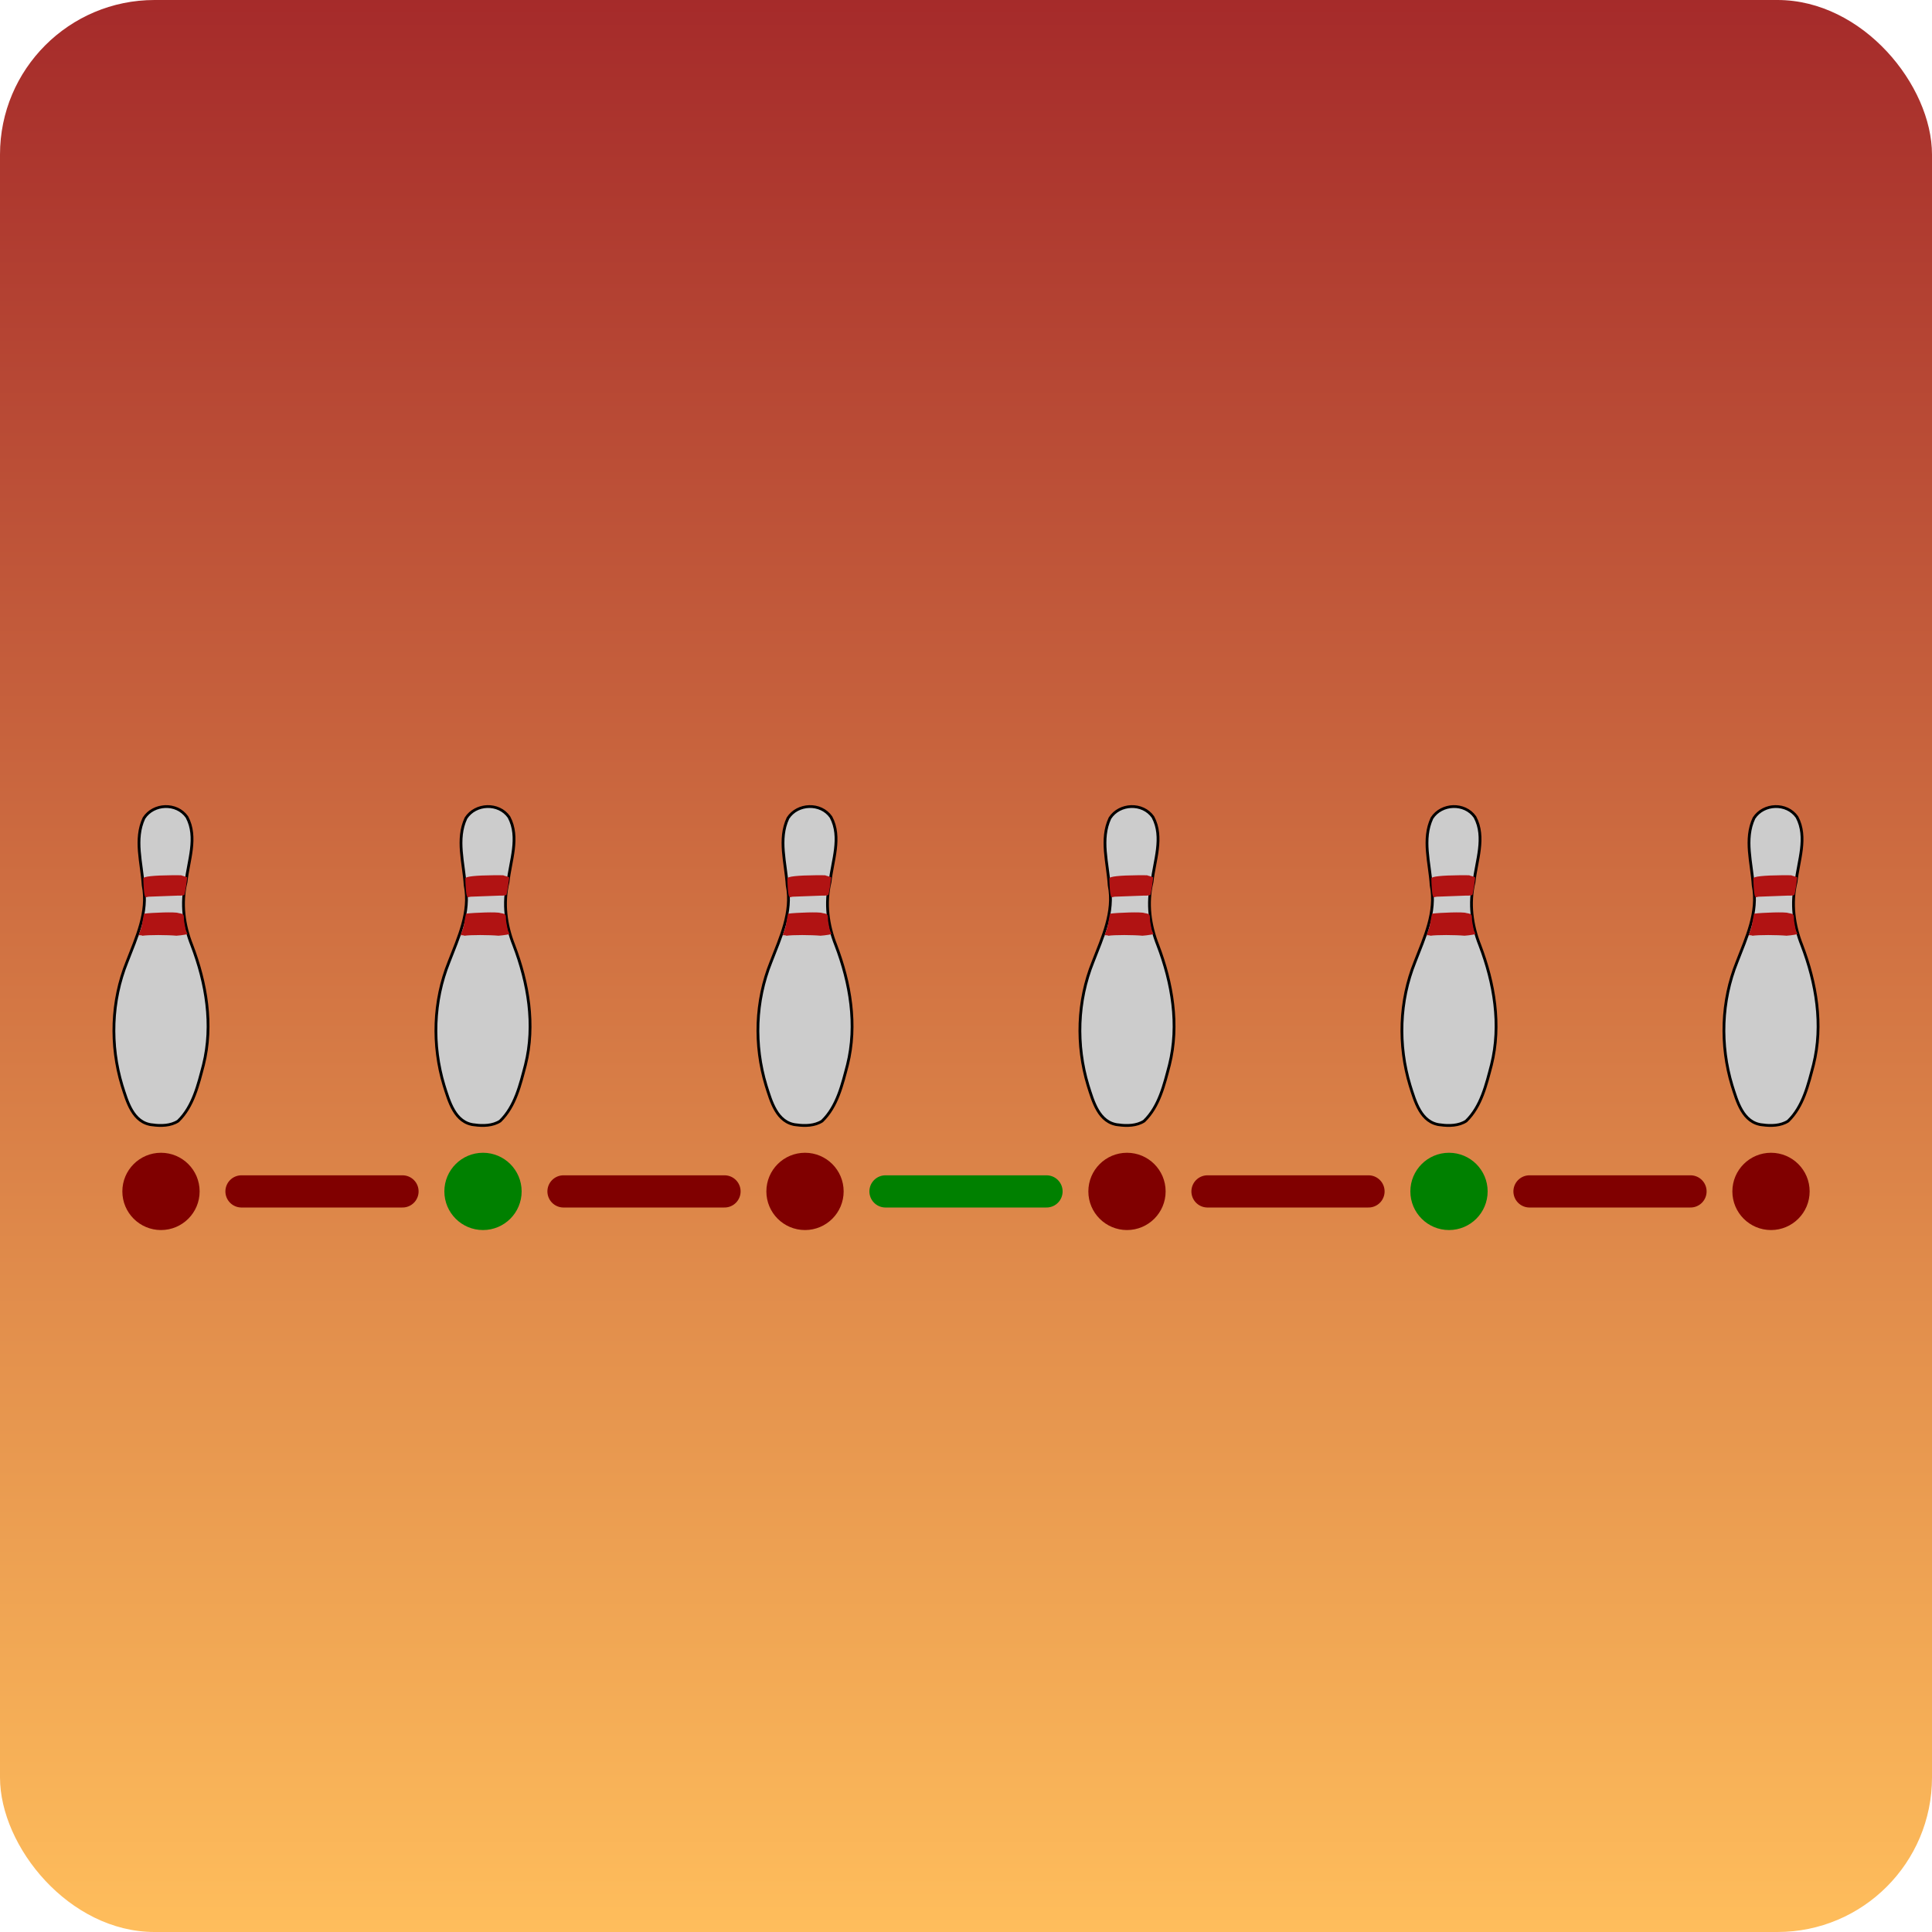 <?xml version="1.0" encoding="utf-8"?> <svg version="1.1" id="BackgroundSVG" xmlns="http://www.w3.org/2000/svg" viewBox="0 0 100 100"> <defs> <linearGradient id="Gradient2" x1="0" x2="0" y1="0" y2="1"> <stop offset="0%" stop-color="brown" /> <stop offset="100%" stop-color="#ffbe5c" /> </linearGradient> <g id="b" transform="scale(0.029)"> <path stroke="#000" stroke-width="5" fill="#ccc" d="m-15.22 283.565c-35.189-3.573-45.307-42.166-54.281-70.403-21.728-71.925-19.353-150.59 8.838-220.42 16.772-43.545 38.378-88.874 28.849-136.85-2.396-39.516-16.314-82.146 1.42-119.83 17.044-26.405 58.504-27.99 76.714-1.918 19.432 36.189 2.366 78.176-1.647 116.17-9.136 37.648-3.875 76.675 10.254 112.36 25.88 67.711 38.654 142.46 20.817 213.82-9.302 35.22-18.208 74.114-45.21 100.26-13.22 8.56-30.62 8.841-45.755 6.814z" /> <path fill="#b11313" d="m19.07 -161.995c-32.119 0.251-50.588 2.3-50.591 5.562-0.004 4.059 0.888 31.93 3.695 33.031 2.15 0.843-1.569 1.079 5.713-0.281l51.177-1.906 5.856-0.031c3.264-0.025 6.274-0.616 6.831-1.312 1.076-1.343 5.579-30.94 4.801-31.562-0.256-0.205-2.603-0.976-5.231-1.719l-4.763-1.344c4.175-0.549-15.183-0.501-17.488-0.438zm19.674 51.094zm-68.907 17.5c-0.411 0.329-0.839 4.112-1.823 8.406-0.984 4.294-1.692 13.099-4.181 19.562-1.78 4.621-3.131 8.674-3.669 10.75 0.548-0.326 1.619-0.392 3.357-0.188 3.095 0.364 3.948 0.569 2.537 0.969 11.556-1.842 45.114-1.677 62.419-0.094l-0.664-0.094 7.261-0.688c4.003-0.364 11.604-1.765 12.143-2.245 0.539-0.481-2.632-4.436-3.521-9.661-0.889-5.225-2.663-12.723-2.709-16.966-0.093-8.658-0.595-9.414-10.441-10.971-4.633-2.101-45.835-0.772-60.709 1.219zm58.65 39.41 4.68 0.53c0.431 0.05 0.781 0.103 1.171 0.156-1.613-0.252-3.608-0.482-5.856-0.688zm-62.419 0.094c-0.639 0.102-1.259 0.198-1.757 0.312-1.429 0.328-2.755 0.498-3.591 0.5 0.552 0.066 1.359-0.007 2.459-0.219 1.379-0.265 2.304-0.428 2.889-0.594zm-5.348 0.812c-0.372-0.044-0.662-0.136-0.82-0.312 0 0.085-0.026 0.198 0 0.219 0.105 0.084 0.431 0.095 0.82 0.094v0zm-0.82-0.312c-0.001-0.22 0.118-0.685 0.273-1.281-0.282 0.168-0.116 0.734-0.429 0.688-1.768-0.265 0.026 0.448 0.156 0.594z" /> </g> </defs> <rect x="0" y="0" rx="8" ry="8" width="100" height="100" fill="url(#Gradient2)" /> <use href="#b" x="8.333" y="50"/> <use href="#b" x="25" y="50"/> <use href="#b" x="41.667" y="50"/> <use href="#b" x="58.333" y="50"/> <use href="#b" x="75" y="50"/> <use href="#b" x="91.667" y="50"/> <circle cx="25.0" cy="61.667" r="2.0" fill="#008000" stroke="none" /><circle cx="75.0" cy="61.667" r="2.0" fill="#008000" stroke="none" /><circle cx="8.333" cy="61.667" r="2.0" fill="#800000" stroke="none" /><circle cx="41.667" cy="61.667" r="2.0" fill="#800000" stroke="none" /><circle cx="58.333" cy="61.667" r="2.0" fill="#800000" stroke="none" /><circle cx="91.667" cy="61.667" r="2.0" fill="#800000" stroke="none" /> <line x1="45.833" y1="61.667" x2="54.167" y2="61.667" stroke-linecap="round" stroke-width="1.667" stroke="#008000" /><line x1="12.5" y1="61.667" x2="20.833" y2="61.667" stroke-linecap="round" stroke-width="1.667" stroke="#800000" /><line x1="29.167" y1="61.667" x2="37.5" y2="61.667" stroke-linecap="round" stroke-width="1.667" stroke="#800000" /><line x1="62.5" y1="61.667" x2="70.833" y2="61.667" stroke-linecap="round" stroke-width="1.667" stroke="#800000" /><line x1="79.167" y1="61.667" x2="87.5" y2="61.667" stroke-linecap="round" stroke-width="1.667" stroke="#800000" /> </svg>
